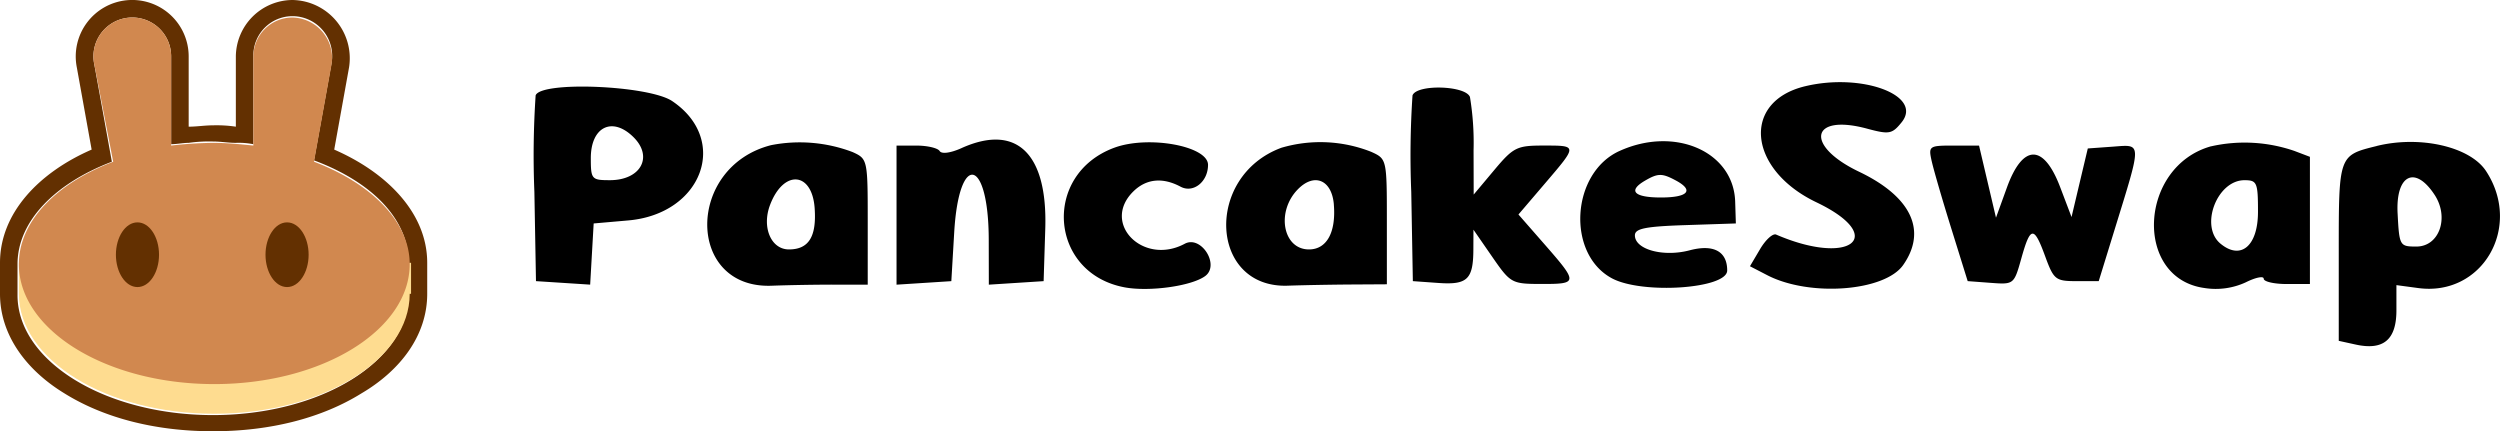 <svg xmlns="http://www.w3.org/2000/svg" width="324.631" height="56.002" viewBox="0 0 324.631 56.002">
  <g id="logo2" transform="translate(0)">
    <g id="pancakeswap-cake-seeklogo.com" transform="translate(0)" style="isolation: isolate">
      <path id="Path_15988" data-name="Path 15988" d="M9.975,8.75A7.332,7.332,0,1,1,24.5,7.35v9.1c1.05,0,2.1-.175,3.15-.175a16.979,16.979,0,0,1,2.975.175V7.35A7.4,7.4,0,0,1,37.976,0a7.569,7.569,0,0,1,7.35,8.75L43.4,19.426c6.825,2.975,12.075,8.225,12.075,14.7v4.025c0,5.425-3.5,9.975-8.575,12.95C41.826,54.251,35.176,56,27.651,56S13.475,54.251,8.4,51.1C3.5,48.126,0,43.576,0,38.151V34.126c0-6.475,5.075-11.725,11.9-14.7Zm30.8,12.075,2.275-12.6A5.173,5.173,0,0,0,37.976,2.1,5.079,5.079,0,0,0,32.9,7.175v11.55a9.979,9.979,0,0,0-2.275-.175c-1.05,0-1.925-.175-2.975-.175a19.021,19.021,0,0,0-3.15.175c-.7,0-1.575.175-2.275.175V7.35A5.046,5.046,0,1,0,12.25,8.4L14.525,21c-7.35,2.8-12.25,7.7-12.25,13.3v4.025C2.275,46.9,13.65,53.9,27.651,53.9s25.376-7,25.376-15.575V34.3C53.2,28.526,48.3,23.626,40.776,20.826Z" fill="#633001" fill-rule="evenodd"/>
      <path id="Path_15989" data-name="Path 15989" d="M52.151,23.525C52.151,32.1,40.776,39.1,26.776,39.1S1.4,32.1,1.4,23.525V19.5H52.326v4.025Z" transform="translate(1.05 14.626)" fill="#fedc90"/>
      <path id="Path_15990" data-name="Path 15990" d="M11.2,7.425a5.046,5.046,0,1,1,9.975-1.05v11.55a53,53,0,0,1,5.425-.35c1.75,0,3.5.175,5.25.35V6.375A5.079,5.079,0,0,1,36.926,1.3,5.265,5.265,0,0,1,42,7.425l-2.275,12.6c7.35,2.8,12.425,7.7,12.425,13.3C52.151,41.9,40.776,48.9,26.776,48.9S1.4,41.9,1.4,33.326c0-5.6,4.9-10.5,12.25-13.3Z" transform="translate(1.05 0.975)" fill="#d1884f" fill-rule="evenodd"/>
      <path id="Path_15991" data-name="Path 15991" d="M14.2,20.7c0,2.275-1.225,4.2-2.8,4.2s-2.8-1.925-2.8-4.2,1.225-4.2,2.8-4.2S14.2,18.425,14.2,20.7Z" transform="translate(6.45 12.376)" fill="#633001"/>
      <path id="Path_15992" data-name="Path 15992" d="M25.3,20.7c0,2.275-1.225,4.2-2.8,4.2s-2.8-1.925-2.8-4.2,1.225-4.2,2.8-4.2S25.3,18.425,25.3,20.7Z" transform="translate(14.776 12.376)" fill="#633001"/>
    </g>
    <g id="svgg" transform="translate(69.337 10.667)">
      <path id="path0" d="M178.717,21.885c-8.287,1.994-7.43,10.821,1.462,15.069,9.316,4.45,4.43,8.366-5.229,4.192-.424-.183-1.362.667-2.084,1.89l-1.313,2.223,2.252,1.165c5.492,2.84,15.239,2.108,17.644-1.326,3.13-4.469,1.047-8.877-5.724-12.11-7.1-3.389-6.334-7.58,1.02-5.6,2.895.779,3.263.713,4.5-.818,2.822-3.486-5.141-6.463-12.531-4.684M13.87,23.067a116.935,116.935,0,0,0-.163,12.547l.207,11.579,3.518.227,3.518.227.227-3.972.228-3.972L25.9,39.31c9.63-.841,13.17-10.477,5.695-15.5-3.025-2.033-17-2.619-17.724-.743m113.864,0a116.837,116.837,0,0,0-.164,12.547l.207,11.579,3.3.236c3.77.27,4.54-.462,4.558-4.326l.011-2.591,2.435,3.52c2.376,3.436,2.529,3.521,6.367,3.528,4.787.009,4.8-.148.487-5.081l-3.446-3.939,3.446-4.034c4.252-4.977,4.255-4.918-.237-4.918-3.415,0-3.878.231-6.353,3.183l-2.669,3.183-.015-5.744a36.4,36.4,0,0,0-.469-6.929c-.574-1.5-6.893-1.681-7.454-.217M26.6,28.52c2.565,2.565.9,5.564-3.093,5.564-2.367,0-2.472-.122-2.472-2.871,0-4.077,2.817-5.44,5.565-2.693m17.864,1.011c-11.113,2.814-11.065,18.683.055,18.258,2.122-.081,5.8-.145,8.166-.141l4.308.007V39.492c0-8.086-.019-8.172-1.968-9.06a19.318,19.318,0,0,0-10.561-.9m24.719.384c-1.431.643-2.595.8-2.853.381-.239-.388-1.6-.705-3.013-.705H60.733v18.06l3.558-.228,3.558-.229.375-6.36c.619-10.509,4.462-9.677,4.483.97l.011,5.846,3.558-.228,3.558-.229.215-6.856c.3-9.749-3.742-13.629-10.872-10.423M89,29.872c-9.39,3.483-8.44,16.29,1.345,18.126,3.213.6,8.682-.16,10.459-1.459,1.951-1.426-.516-5.34-2.647-4.2-5.381,2.88-10.849-2.622-6.714-6.756,1.681-1.682,3.826-1.909,6.17-.655,1.651.884,3.568-.638,3.568-2.833,0-2.451-7.75-3.866-12.18-2.223m21.681.011c-10,3.716-9.3,18.26.857,17.9,1.925-.068,5.606-.137,8.182-.153l4.682-.028V39.465c0-8.115-.005-8.139-2.025-9.059a17.935,17.935,0,0,0-11.7-.523m43.933.409c-6.292,2.856-6.912,13.362-.975,16.539,3.935,2.105,14.96,1.353,14.96-1.021,0-2.485-1.774-3.44-4.869-2.621-3.429.908-7.116-.1-7.116-1.94,0-.883,1.353-1.157,6.554-1.329l6.555-.217-.087-2.826c-.2-6.507-7.828-9.851-15.021-6.584m76.811-.609c-9.4,2.637-10.057,17.168-.83,18.406a9.294,9.294,0,0,0,5.354-.748c1.274-.636,2.317-.845,2.317-.464s1.348.691,3,.691h3V31.051l-2.008-.763a19.841,19.841,0,0,0-10.825-.6m21.506-.04c-4.945,1.223-4.928,1.175-4.928,13.838v11.46l2.2.483c3.6.791,5.288-.628,5.288-4.44V47.711l2.836.381c8.326,1.117,13.565-7.926,8.8-15.193-2.074-3.165-8.56-4.652-14.2-3.256M195.162,31.65c.253,1.133,1.406,5.094,2.563,8.8l2.1,6.742,3.006.225c2.983.223,3.013.2,3.961-3.183,1.181-4.22,1.641-4.253,3.109-.225C211,47,211.24,47.194,213.953,47.194h2.886l2.079-6.742c3.548-11.5,3.559-10.995-.243-10.721l-3.254.234-1.057,4.452L213.31,38.87l-1.479-3.891c-2.143-5.64-4.846-5.623-6.906.042L203.5,38.954l-1.1-4.682-1.1-4.682H198c-3.212,0-3.288.055-2.841,2.06m-33.251,2.461c2.427,1.3,1.629,2.221-1.922,2.221-3.5,0-4.32-.871-2.06-2.187,1.677-.976,2.212-.981,3.982-.033M50.1,37.7c.267,3.715-.764,5.376-3.34,5.376-2.329,0-3.55-2.889-2.446-5.79,1.746-4.594,5.444-4.329,5.786.415m67.417-.462c.3,3.623-.923,5.838-3.227,5.838-3.417,0-4.3-4.955-1.4-7.853,2.131-2.131,4.368-1.157,4.631,2.015m120,.954c0,4.438-2.231,6.324-4.879,4.126-2.716-2.255-.449-8.232,3.122-8.232,1.629,0,1.757.3,1.757,4.106m22.932-2.209c1.935,2.953.613,6.718-2.359,6.718-2.176,0-2.223-.083-2.444-4.308-.261-5.012,2.267-6.282,4.8-2.411" transform="translate(-13.653 -21.354)" fill-rule="evenodd"/>
    </g>
  </g>
</svg>
